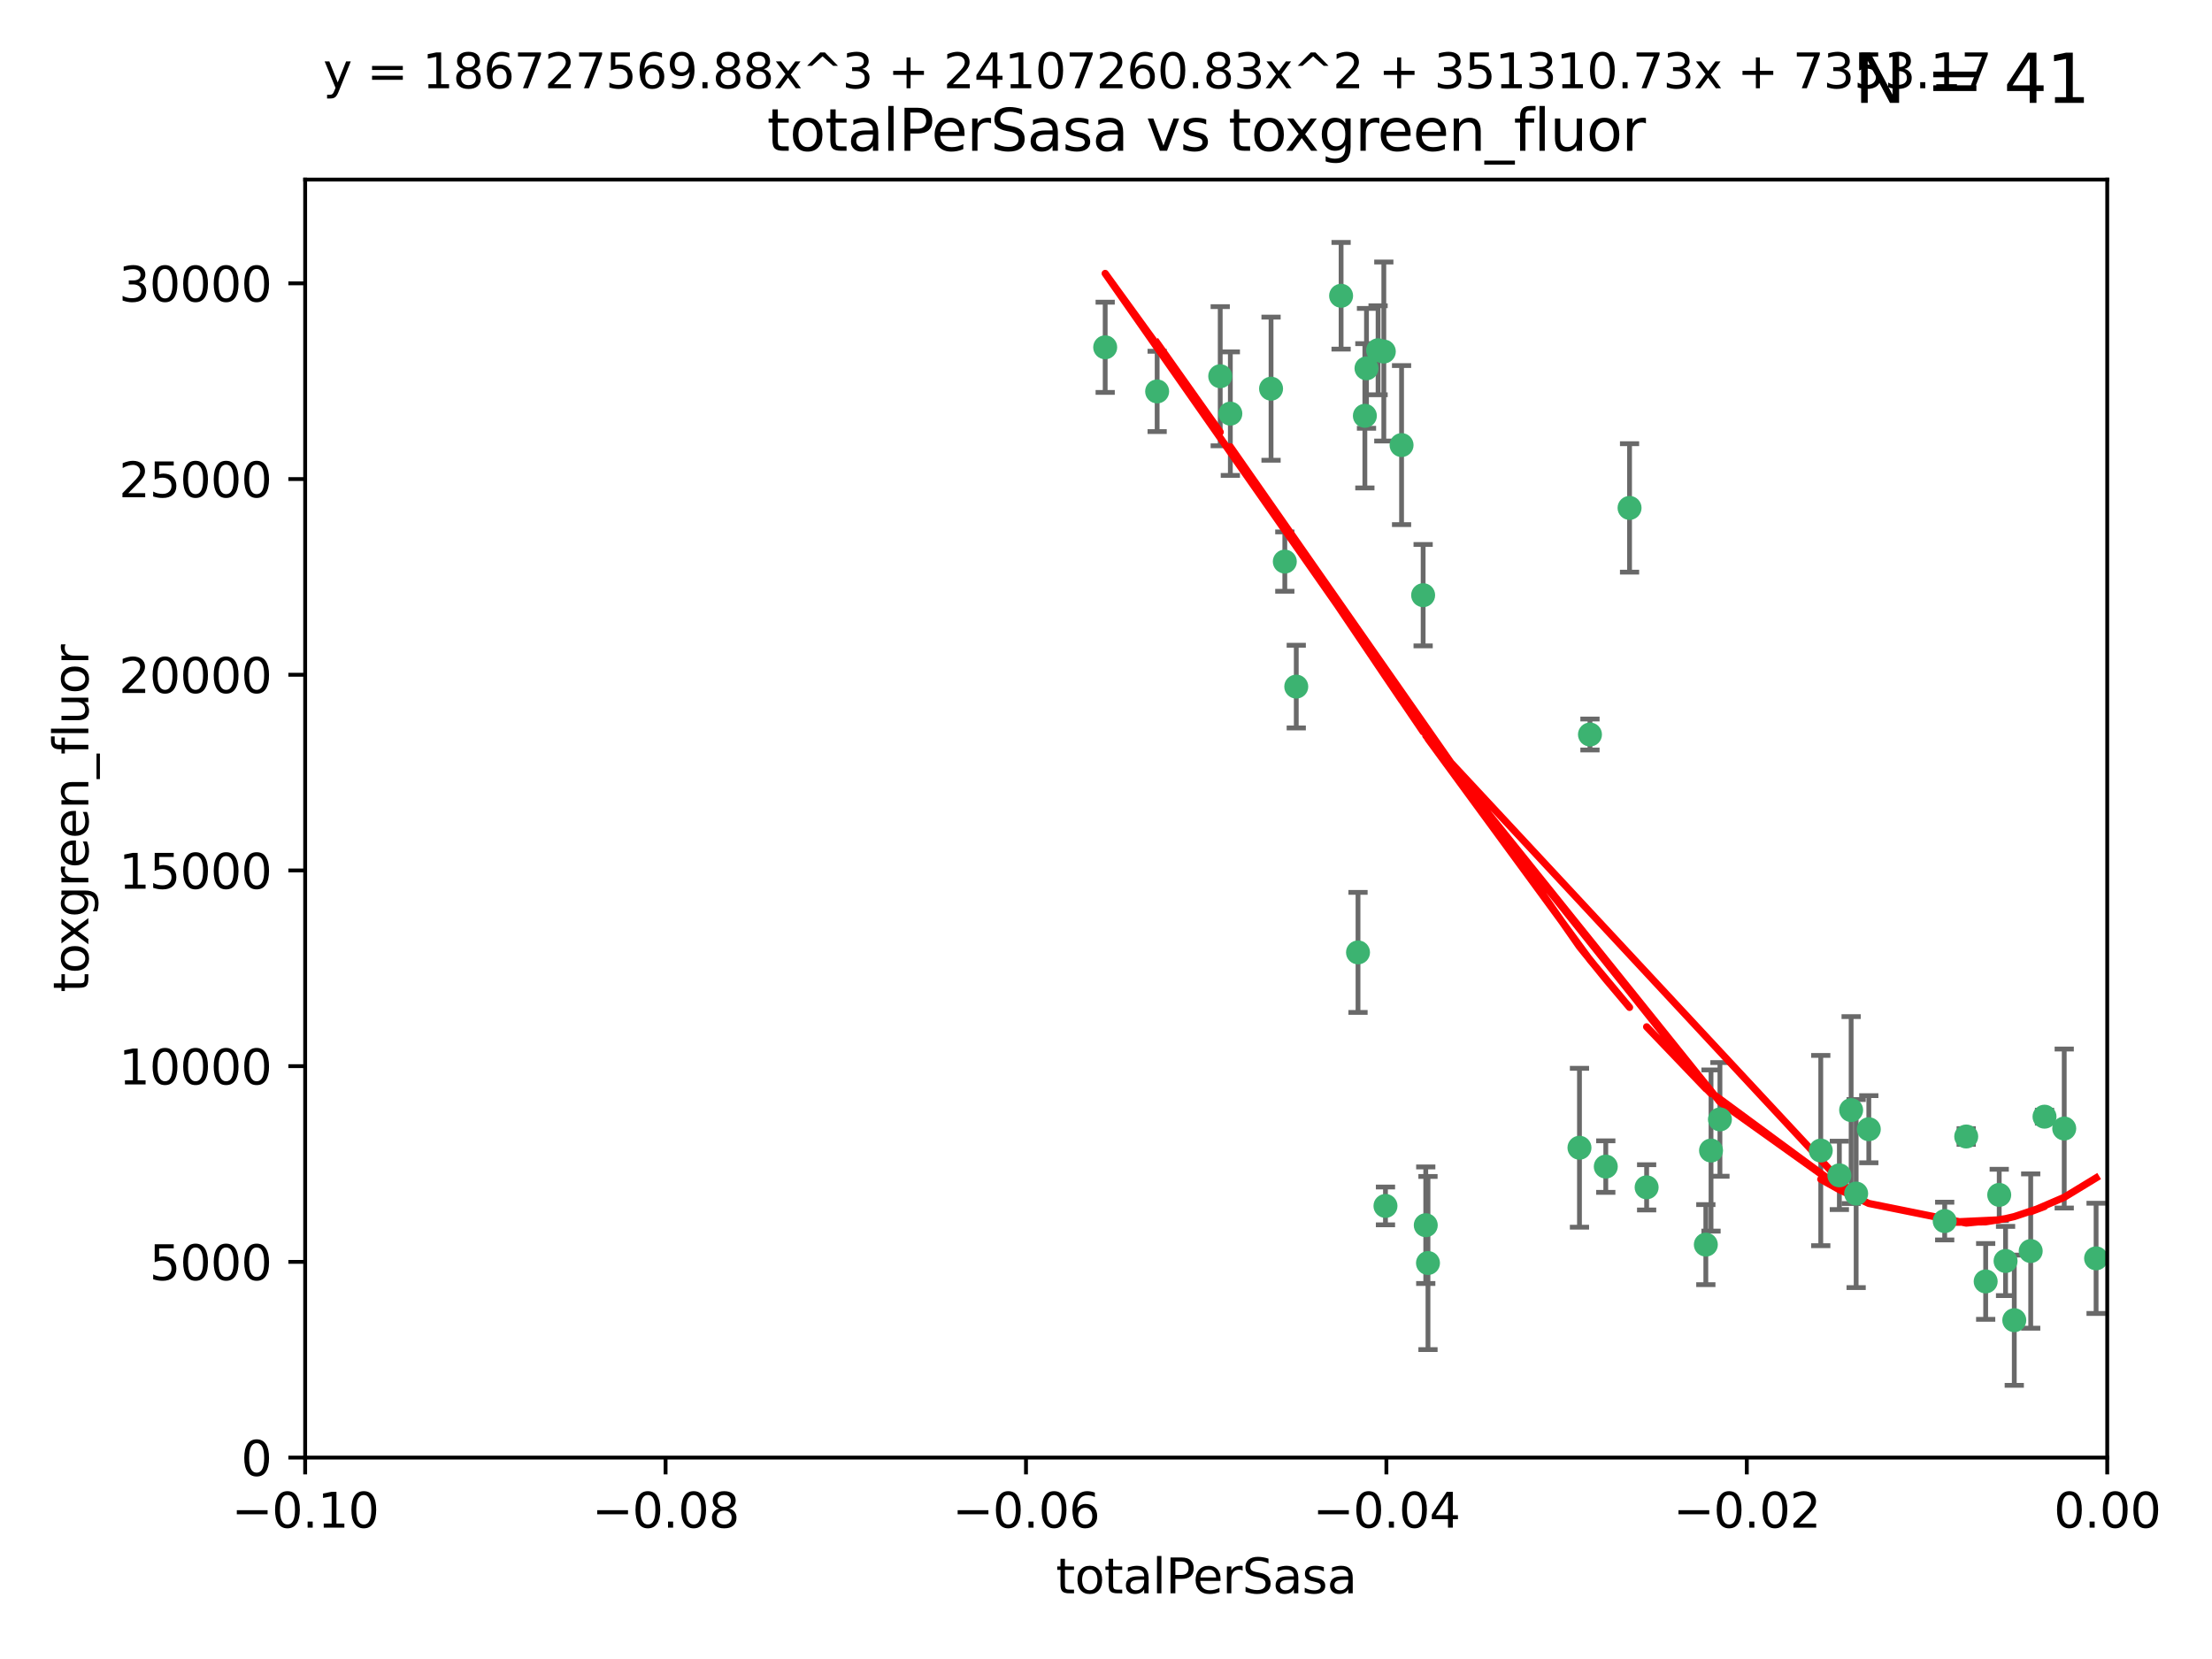 <?xml version="1.0" encoding="utf-8" standalone="no"?>
<!DOCTYPE svg PUBLIC "-//W3C//DTD SVG 1.1//EN"
  "http://www.w3.org/Graphics/SVG/1.1/DTD/svg11.dtd">
<svg xmlns:xlink="http://www.w3.org/1999/xlink" width="460.8pt" height="345.6pt" viewBox="0 0 460.8 345.6" xmlns="http://www.w3.org/2000/svg" version="1.1">
 <defs>
  <style type="text/css">*{stroke-linejoin: round; stroke-linecap: butt}</style>
 </defs>
 <g id="figure_1">
  <g id="patch_1">
   <path d="M 0 345.6 
L 460.8 345.6 
L 460.8 0 
L 0 0 
z
" style="fill: #ffffff"/>
  </g>
  <g id="axes_1">
   <g id="patch_2">
    <path d="M 63.571 303.64 
L 438.975 303.64 
L 438.975 37.411 
L 63.571 37.411 
z
" style="fill: #ffffff"/>
   </g>
   <g id="PathCollection_1">
    <defs>
     <path id="m8c2cf5aa43" d="M 0 1.118 
C 0.297 1.118 0.581 1 0.791 0.791 
C 1 0.581 1.118 0.297 1.118 0 
C 1.118 -0.297 1 -0.581 0.791 -0.791 
C 0.581 -1 0.297 -1.118 0 -1.118 
C -0.297 -1.118 -0.581 -1 -0.791 -0.791 
C -1 -0.581 -1.118 -0.297 -1.118 0 
C -1.118 0.297 -1 0.581 -0.791 0.791 
C -0.581 1 -0.297 1.118 0 1.118 
z
" style="stroke: #3cb371"/>
    </defs>
    <g clip-path="url(#pe570ada0ea)">
     <use xlink:href="#m8c2cf5aa43" x="241.055" y="81.541" style="fill: #3cb371; stroke: #3cb371"/>
     <use xlink:href="#m8c2cf5aa43" x="254.195" y="78.374" style="fill: #3cb371; stroke: #3cb371"/>
     <use xlink:href="#m8c2cf5aa43" x="230.231" y="72.349" style="fill: #3cb371; stroke: #3cb371"/>
     <use xlink:href="#m8c2cf5aa43" x="279.375" y="61.614" style="fill: #3cb371; stroke: #3cb371"/>
     <use xlink:href="#m8c2cf5aa43" x="284.327" y="86.618" style="fill: #3cb371; stroke: #3cb371"/>
     <use xlink:href="#m8c2cf5aa43" x="296.465" y="123.986" style="fill: #3cb371; stroke: #3cb371"/>
     <use xlink:href="#m8c2cf5aa43" x="287.08" y="72.962" style="fill: #3cb371; stroke: #3cb371"/>
     <use xlink:href="#m8c2cf5aa43" x="270.035" y="143.033" style="fill: #3cb371; stroke: #3cb371"/>
     <use xlink:href="#m8c2cf5aa43" x="264.783" y="80.97" style="fill: #3cb371; stroke: #3cb371"/>
     <use xlink:href="#m8c2cf5aa43" x="288.274" y="73.229" style="fill: #3cb371; stroke: #3cb371"/>
     <use xlink:href="#m8c2cf5aa43" x="267.65" y="116.986" style="fill: #3cb371; stroke: #3cb371"/>
     <use xlink:href="#m8c2cf5aa43" x="282.899" y="198.402" style="fill: #3cb371; stroke: #3cb371"/>
     <use xlink:href="#m8c2cf5aa43" x="288.62" y="251.218" style="fill: #3cb371; stroke: #3cb371"/>
     <use xlink:href="#m8c2cf5aa43" x="291.972" y="92.718" style="fill: #3cb371; stroke: #3cb371"/>
     <use xlink:href="#m8c2cf5aa43" x="284.666" y="76.73" style="fill: #3cb371; stroke: #3cb371"/>
     <use xlink:href="#m8c2cf5aa43" x="256.303" y="86.166" style="fill: #3cb371; stroke: #3cb371"/>
     <use xlink:href="#m8c2cf5aa43" x="329.033" y="239.096" style="fill: #3cb371; stroke: #3cb371"/>
     <use xlink:href="#m8c2cf5aa43" x="334.515" y="243.023" style="fill: #3cb371; stroke: #3cb371"/>
     <use xlink:href="#m8c2cf5aa43" x="339.466" y="105.81" style="fill: #3cb371; stroke: #3cb371"/>
     <use xlink:href="#m8c2cf5aa43" x="331.219" y="153.01" style="fill: #3cb371; stroke: #3cb371"/>
     <use xlink:href="#m8c2cf5aa43" x="297.475" y="263.11" style="fill: #3cb371; stroke: #3cb371"/>
     <use xlink:href="#m8c2cf5aa43" x="356.438" y="239.676" style="fill: #3cb371; stroke: #3cb371"/>
     <use xlink:href="#m8c2cf5aa43" x="343.023" y="247.345" style="fill: #3cb371; stroke: #3cb371"/>
     <use xlink:href="#m8c2cf5aa43" x="355.356" y="259.279" style="fill: #3cb371; stroke: #3cb371"/>
     <use xlink:href="#m8c2cf5aa43" x="385.625" y="231.249" style="fill: #3cb371; stroke: #3cb371"/>
     <use xlink:href="#m8c2cf5aa43" x="358.294" y="233.191" style="fill: #3cb371; stroke: #3cb371"/>
     <use xlink:href="#m8c2cf5aa43" x="297.012" y="255.234" style="fill: #3cb371; stroke: #3cb371"/>
     <use xlink:href="#m8c2cf5aa43" x="386.669" y="248.641" style="fill: #3cb371; stroke: #3cb371"/>
     <use xlink:href="#m8c2cf5aa43" x="379.299" y="239.68" style="fill: #3cb371; stroke: #3cb371"/>
     <use xlink:href="#m8c2cf5aa43" x="383.173" y="244.848" style="fill: #3cb371; stroke: #3cb371"/>
     <use xlink:href="#m8c2cf5aa43" x="389.306" y="235.237" style="fill: #3cb371; stroke: #3cb371"/>
     <use xlink:href="#m8c2cf5aa43" x="409.599" y="236.753" style="fill: #3cb371; stroke: #3cb371"/>
     <use xlink:href="#m8c2cf5aa43" x="416.474" y="248.917" style="fill: #3cb371; stroke: #3cb371"/>
     <use xlink:href="#m8c2cf5aa43" x="405.115" y="254.372" style="fill: #3cb371; stroke: #3cb371"/>
     <use xlink:href="#m8c2cf5aa43" x="413.653" y="266.946" style="fill: #3cb371; stroke: #3cb371"/>
     <use xlink:href="#m8c2cf5aa43" x="417.796" y="262.689" style="fill: #3cb371; stroke: #3cb371"/>
     <use xlink:href="#m8c2cf5aa43" x="419.611" y="275.021" style="fill: #3cb371; stroke: #3cb371"/>
     <use xlink:href="#m8c2cf5aa43" x="425.911" y="232.624" style="fill: #3cb371; stroke: #3cb371"/>
     <use xlink:href="#m8c2cf5aa43" x="423.033" y="260.616" style="fill: #3cb371; stroke: #3cb371"/>
     <use xlink:href="#m8c2cf5aa43" x="430.017" y="235.09" style="fill: #3cb371; stroke: #3cb371"/>
     <use xlink:href="#m8c2cf5aa43" x="436.655" y="262.137" style="fill: #3cb371; stroke: #3cb371"/>
    </g>
   </g>
   <g id="matplotlib.axis_1">
    <g id="xtick_1">
     <g id="line2d_1">
      <defs>
       <path id="m46c566d502" d="M 0 0 
L 0 3.5 
" style="stroke: #000000; stroke-width: 0.8"/>
      </defs>
      <g>
       <use xlink:href="#m46c566d502" x="63.571" y="303.64" style="stroke: #000000; stroke-width: 0.8"/>
      </g>
     </g>
     <g id="text_1">
      <!-- −0.10 -->
      <g transform="translate(48.249 318.238)scale(0.1 -0.1)">
       <defs>
        <path id="DejaVuSans-2212" d="M 678 2272 
L 4684 2272 
L 4684 1741 
L 678 1741 
L 678 2272 
z
" transform="scale(0.016)"/>
        <path id="DejaVuSans-30" d="M 2034 4250 
Q 1547 4250 1301 3770 
Q 1056 3291 1056 2328 
Q 1056 1369 1301 889 
Q 1547 409 2034 409 
Q 2525 409 2770 889 
Q 3016 1369 3016 2328 
Q 3016 3291 2770 3770 
Q 2525 4250 2034 4250 
z
M 2034 4750 
Q 2819 4750 3233 4129 
Q 3647 3509 3647 2328 
Q 3647 1150 3233 529 
Q 2819 -91 2034 -91 
Q 1250 -91 836 529 
Q 422 1150 422 2328 
Q 422 3509 836 4129 
Q 1250 4750 2034 4750 
z
" transform="scale(0.016)"/>
        <path id="DejaVuSans-2e" d="M 684 794 
L 1344 794 
L 1344 0 
L 684 0 
L 684 794 
z
" transform="scale(0.016)"/>
        <path id="DejaVuSans-31" d="M 794 531 
L 1825 531 
L 1825 4091 
L 703 3866 
L 703 4441 
L 1819 4666 
L 2450 4666 
L 2450 531 
L 3481 531 
L 3481 0 
L 794 0 
L 794 531 
z
" transform="scale(0.016)"/>
       </defs>
       <use xlink:href="#DejaVuSans-2212"/>
       <use xlink:href="#DejaVuSans-30" x="83.789"/>
       <use xlink:href="#DejaVuSans-2e" x="147.412"/>
       <use xlink:href="#DejaVuSans-31" x="179.199"/>
       <use xlink:href="#DejaVuSans-30" x="242.822"/>
      </g>
     </g>
    </g>
    <g id="xtick_2">
     <g id="line2d_2">
      <g>
       <use xlink:href="#m46c566d502" x="138.652" y="303.64" style="stroke: #000000; stroke-width: 0.8"/>
      </g>
     </g>
     <g id="text_2">
      <!-- −0.08 -->
      <g transform="translate(123.329 318.238)scale(0.1 -0.1)">
       <defs>
        <path id="DejaVuSans-38" d="M 2034 2216 
Q 1584 2216 1326 1975 
Q 1069 1734 1069 1313 
Q 1069 891 1326 650 
Q 1584 409 2034 409 
Q 2484 409 2743 651 
Q 3003 894 3003 1313 
Q 3003 1734 2745 1975 
Q 2488 2216 2034 2216 
z
M 1403 2484 
Q 997 2584 770 2862 
Q 544 3141 544 3541 
Q 544 4100 942 4425 
Q 1341 4750 2034 4750 
Q 2731 4750 3128 4425 
Q 3525 4100 3525 3541 
Q 3525 3141 3298 2862 
Q 3072 2584 2669 2484 
Q 3125 2378 3379 2068 
Q 3634 1759 3634 1313 
Q 3634 634 3220 271 
Q 2806 -91 2034 -91 
Q 1263 -91 848 271 
Q 434 634 434 1313 
Q 434 1759 690 2068 
Q 947 2378 1403 2484 
z
M 1172 3481 
Q 1172 3119 1398 2916 
Q 1625 2713 2034 2713 
Q 2441 2713 2670 2916 
Q 2900 3119 2900 3481 
Q 2900 3844 2670 4047 
Q 2441 4250 2034 4250 
Q 1625 4250 1398 4047 
Q 1172 3844 1172 3481 
z
" transform="scale(0.016)"/>
       </defs>
       <use xlink:href="#DejaVuSans-2212"/>
       <use xlink:href="#DejaVuSans-30" x="83.789"/>
       <use xlink:href="#DejaVuSans-2e" x="147.412"/>
       <use xlink:href="#DejaVuSans-30" x="179.199"/>
       <use xlink:href="#DejaVuSans-38" x="242.822"/>
      </g>
     </g>
    </g>
    <g id="xtick_3">
     <g id="line2d_3">
      <g>
       <use xlink:href="#m46c566d502" x="213.733" y="303.64" style="stroke: #000000; stroke-width: 0.8"/>
      </g>
     </g>
     <g id="text_3">
      <!-- −0.06 -->
      <g transform="translate(198.41 318.238)scale(0.1 -0.1)">
       <defs>
        <path id="DejaVuSans-36" d="M 2113 2584 
Q 1688 2584 1439 2293 
Q 1191 2003 1191 1497 
Q 1191 994 1439 701 
Q 1688 409 2113 409 
Q 2538 409 2786 701 
Q 3034 994 3034 1497 
Q 3034 2003 2786 2293 
Q 2538 2584 2113 2584 
z
M 3366 4563 
L 3366 3988 
Q 3128 4100 2886 4159 
Q 2644 4219 2406 4219 
Q 1781 4219 1451 3797 
Q 1122 3375 1075 2522 
Q 1259 2794 1537 2939 
Q 1816 3084 2150 3084 
Q 2853 3084 3261 2657 
Q 3669 2231 3669 1497 
Q 3669 778 3244 343 
Q 2819 -91 2113 -91 
Q 1303 -91 875 529 
Q 447 1150 447 2328 
Q 447 3434 972 4092 
Q 1497 4750 2381 4750 
Q 2619 4750 2861 4703 
Q 3103 4656 3366 4563 
z
" transform="scale(0.016)"/>
       </defs>
       <use xlink:href="#DejaVuSans-2212"/>
       <use xlink:href="#DejaVuSans-30" x="83.789"/>
       <use xlink:href="#DejaVuSans-2e" x="147.412"/>
       <use xlink:href="#DejaVuSans-30" x="179.199"/>
       <use xlink:href="#DejaVuSans-36" x="242.822"/>
      </g>
     </g>
    </g>
    <g id="xtick_4">
     <g id="line2d_4">
      <g>
       <use xlink:href="#m46c566d502" x="288.813" y="303.64" style="stroke: #000000; stroke-width: 0.8"/>
      </g>
     </g>
     <g id="text_4">
      <!-- −0.04 -->
      <g transform="translate(273.491 318.238)scale(0.1 -0.1)">
       <defs>
        <path id="DejaVuSans-34" d="M 2419 4116 
L 825 1625 
L 2419 1625 
L 2419 4116 
z
M 2253 4666 
L 3047 4666 
L 3047 1625 
L 3713 1625 
L 3713 1100 
L 3047 1100 
L 3047 0 
L 2419 0 
L 2419 1100 
L 313 1100 
L 313 1709 
L 2253 4666 
z
" transform="scale(0.016)"/>
       </defs>
       <use xlink:href="#DejaVuSans-2212"/>
       <use xlink:href="#DejaVuSans-30" x="83.789"/>
       <use xlink:href="#DejaVuSans-2e" x="147.412"/>
       <use xlink:href="#DejaVuSans-30" x="179.199"/>
       <use xlink:href="#DejaVuSans-34" x="242.822"/>
      </g>
     </g>
    </g>
    <g id="xtick_5">
     <g id="line2d_5">
      <g>
       <use xlink:href="#m46c566d502" x="363.894" y="303.64" style="stroke: #000000; stroke-width: 0.8"/>
      </g>
     </g>
     <g id="text_5">
      <!-- −0.02 -->
      <g transform="translate(348.572 318.238)scale(0.1 -0.1)">
       <defs>
        <path id="DejaVuSans-32" d="M 1228 531 
L 3431 531 
L 3431 0 
L 469 0 
L 469 531 
Q 828 903 1448 1529 
Q 2069 2156 2228 2338 
Q 2531 2678 2651 2914 
Q 2772 3150 2772 3378 
Q 2772 3750 2511 3984 
Q 2250 4219 1831 4219 
Q 1534 4219 1204 4116 
Q 875 4013 500 3803 
L 500 4441 
Q 881 4594 1212 4672 
Q 1544 4750 1819 4750 
Q 2544 4750 2975 4387 
Q 3406 4025 3406 3419 
Q 3406 3131 3298 2873 
Q 3191 2616 2906 2266 
Q 2828 2175 2409 1742 
Q 1991 1309 1228 531 
z
" transform="scale(0.016)"/>
       </defs>
       <use xlink:href="#DejaVuSans-2212"/>
       <use xlink:href="#DejaVuSans-30" x="83.789"/>
       <use xlink:href="#DejaVuSans-2e" x="147.412"/>
       <use xlink:href="#DejaVuSans-30" x="179.199"/>
       <use xlink:href="#DejaVuSans-32" x="242.822"/>
      </g>
     </g>
    </g>
    <g id="xtick_6">
     <g id="line2d_6">
      <g>
       <use xlink:href="#m46c566d502" x="438.975" y="303.64" style="stroke: #000000; stroke-width: 0.8"/>
      </g>
     </g>
     <g id="text_6">
      <!-- 0.00 -->
      <g transform="translate(427.842 318.238)scale(0.1 -0.1)">
       <use xlink:href="#DejaVuSans-30"/>
       <use xlink:href="#DejaVuSans-2e" x="63.623"/>
       <use xlink:href="#DejaVuSans-30" x="95.41"/>
       <use xlink:href="#DejaVuSans-30" x="159.033"/>
      </g>
     </g>
    </g>
    <g id="text_7">
     <!-- totalPerSasa -->
     <g transform="translate(219.968 331.917)scale(0.1 -0.1)">
      <defs>
       <path id="DejaVuSans-74" d="M 1172 4494 
L 1172 3500 
L 2356 3500 
L 2356 3053 
L 1172 3053 
L 1172 1153 
Q 1172 725 1289 603 
Q 1406 481 1766 481 
L 2356 481 
L 2356 0 
L 1766 0 
Q 1100 0 847 248 
Q 594 497 594 1153 
L 594 3053 
L 172 3053 
L 172 3500 
L 594 3500 
L 594 4494 
L 1172 4494 
z
" transform="scale(0.016)"/>
       <path id="DejaVuSans-6f" d="M 1959 3097 
Q 1497 3097 1228 2736 
Q 959 2375 959 1747 
Q 959 1119 1226 758 
Q 1494 397 1959 397 
Q 2419 397 2687 759 
Q 2956 1122 2956 1747 
Q 2956 2369 2687 2733 
Q 2419 3097 1959 3097 
z
M 1959 3584 
Q 2709 3584 3137 3096 
Q 3566 2609 3566 1747 
Q 3566 888 3137 398 
Q 2709 -91 1959 -91 
Q 1206 -91 779 398 
Q 353 888 353 1747 
Q 353 2609 779 3096 
Q 1206 3584 1959 3584 
z
" transform="scale(0.016)"/>
       <path id="DejaVuSans-61" d="M 2194 1759 
Q 1497 1759 1228 1600 
Q 959 1441 959 1056 
Q 959 750 1161 570 
Q 1363 391 1709 391 
Q 2188 391 2477 730 
Q 2766 1069 2766 1631 
L 2766 1759 
L 2194 1759 
z
M 3341 1997 
L 3341 0 
L 2766 0 
L 2766 531 
Q 2569 213 2275 61 
Q 1981 -91 1556 -91 
Q 1019 -91 701 211 
Q 384 513 384 1019 
Q 384 1609 779 1909 
Q 1175 2209 1959 2209 
L 2766 2209 
L 2766 2266 
Q 2766 2663 2505 2880 
Q 2244 3097 1772 3097 
Q 1472 3097 1187 3025 
Q 903 2953 641 2809 
L 641 3341 
Q 956 3463 1253 3523 
Q 1550 3584 1831 3584 
Q 2591 3584 2966 3190 
Q 3341 2797 3341 1997 
z
" transform="scale(0.016)"/>
       <path id="DejaVuSans-6c" d="M 603 4863 
L 1178 4863 
L 1178 0 
L 603 0 
L 603 4863 
z
" transform="scale(0.016)"/>
       <path id="DejaVuSans-50" d="M 1259 4147 
L 1259 2394 
L 2053 2394 
Q 2494 2394 2734 2622 
Q 2975 2850 2975 3272 
Q 2975 3691 2734 3919 
Q 2494 4147 2053 4147 
L 1259 4147 
z
M 628 4666 
L 2053 4666 
Q 2838 4666 3239 4311 
Q 3641 3956 3641 3272 
Q 3641 2581 3239 2228 
Q 2838 1875 2053 1875 
L 1259 1875 
L 1259 0 
L 628 0 
L 628 4666 
z
" transform="scale(0.016)"/>
       <path id="DejaVuSans-65" d="M 3597 1894 
L 3597 1613 
L 953 1613 
Q 991 1019 1311 708 
Q 1631 397 2203 397 
Q 2534 397 2845 478 
Q 3156 559 3463 722 
L 3463 178 
Q 3153 47 2828 -22 
Q 2503 -91 2169 -91 
Q 1331 -91 842 396 
Q 353 884 353 1716 
Q 353 2575 817 3079 
Q 1281 3584 2069 3584 
Q 2775 3584 3186 3129 
Q 3597 2675 3597 1894 
z
M 3022 2063 
Q 3016 2534 2758 2815 
Q 2500 3097 2075 3097 
Q 1594 3097 1305 2825 
Q 1016 2553 972 2059 
L 3022 2063 
z
" transform="scale(0.016)"/>
       <path id="DejaVuSans-72" d="M 2631 2963 
Q 2534 3019 2420 3045 
Q 2306 3072 2169 3072 
Q 1681 3072 1420 2755 
Q 1159 2438 1159 1844 
L 1159 0 
L 581 0 
L 581 3500 
L 1159 3500 
L 1159 2956 
Q 1341 3275 1631 3429 
Q 1922 3584 2338 3584 
Q 2397 3584 2469 3576 
Q 2541 3569 2628 3553 
L 2631 2963 
z
" transform="scale(0.016)"/>
       <path id="DejaVuSans-53" d="M 3425 4513 
L 3425 3897 
Q 3066 4069 2747 4153 
Q 2428 4238 2131 4238 
Q 1616 4238 1336 4038 
Q 1056 3838 1056 3469 
Q 1056 3159 1242 3001 
Q 1428 2844 1947 2747 
L 2328 2669 
Q 3034 2534 3370 2195 
Q 3706 1856 3706 1288 
Q 3706 609 3251 259 
Q 2797 -91 1919 -91 
Q 1588 -91 1214 -16 
Q 841 59 441 206 
L 441 856 
Q 825 641 1194 531 
Q 1563 422 1919 422 
Q 2459 422 2753 634 
Q 3047 847 3047 1241 
Q 3047 1584 2836 1778 
Q 2625 1972 2144 2069 
L 1759 2144 
Q 1053 2284 737 2584 
Q 422 2884 422 3419 
Q 422 4038 858 4394 
Q 1294 4750 2059 4750 
Q 2388 4750 2728 4690 
Q 3069 4631 3425 4513 
z
" transform="scale(0.016)"/>
       <path id="DejaVuSans-73" d="M 2834 3397 
L 2834 2853 
Q 2591 2978 2328 3040 
Q 2066 3103 1784 3103 
Q 1356 3103 1142 2972 
Q 928 2841 928 2578 
Q 928 2378 1081 2264 
Q 1234 2150 1697 2047 
L 1894 2003 
Q 2506 1872 2764 1633 
Q 3022 1394 3022 966 
Q 3022 478 2636 193 
Q 2250 -91 1575 -91 
Q 1294 -91 989 -36 
Q 684 19 347 128 
L 347 722 
Q 666 556 975 473 
Q 1284 391 1588 391 
Q 1994 391 2212 530 
Q 2431 669 2431 922 
Q 2431 1156 2273 1281 
Q 2116 1406 1581 1522 
L 1381 1569 
Q 847 1681 609 1914 
Q 372 2147 372 2553 
Q 372 3047 722 3315 
Q 1072 3584 1716 3584 
Q 2034 3584 2315 3537 
Q 2597 3491 2834 3397 
z
" transform="scale(0.016)"/>
      </defs>
      <use xlink:href="#DejaVuSans-74"/>
      <use xlink:href="#DejaVuSans-6f" x="39.209"/>
      <use xlink:href="#DejaVuSans-74" x="100.391"/>
      <use xlink:href="#DejaVuSans-61" x="139.6"/>
      <use xlink:href="#DejaVuSans-6c" x="200.879"/>
      <use xlink:href="#DejaVuSans-50" x="228.662"/>
      <use xlink:href="#DejaVuSans-65" x="285.34"/>
      <use xlink:href="#DejaVuSans-72" x="346.863"/>
      <use xlink:href="#DejaVuSans-53" x="387.977"/>
      <use xlink:href="#DejaVuSans-61" x="451.453"/>
      <use xlink:href="#DejaVuSans-73" x="512.732"/>
      <use xlink:href="#DejaVuSans-61" x="564.832"/>
     </g>
    </g>
   </g>
   <g id="matplotlib.axis_2">
    <g id="ytick_1">
     <g id="line2d_7">
      <defs>
       <path id="mdf89d62f5c" d="M 0 0 
L -3.5 0 
" style="stroke: #000000; stroke-width: 0.8"/>
      </defs>
      <g>
       <use xlink:href="#mdf89d62f5c" x="63.571" y="303.64" style="stroke: #000000; stroke-width: 0.8"/>
      </g>
     </g>
     <g id="text_8">
      <!-- 0 -->
      <g transform="translate(50.209 307.439)scale(0.1 -0.1)">
       <use xlink:href="#DejaVuSans-30"/>
      </g>
     </g>
    </g>
    <g id="ytick_2">
     <g id="line2d_8">
      <g>
       <use xlink:href="#mdf89d62f5c" x="63.571" y="262.871" style="stroke: #000000; stroke-width: 0.8"/>
      </g>
     </g>
     <g id="text_9">
      <!-- 5000 -->
      <g transform="translate(31.121 266.67)scale(0.1 -0.1)">
       <defs>
        <path id="DejaVuSans-35" d="M 691 4666 
L 3169 4666 
L 3169 4134 
L 1269 4134 
L 1269 2991 
Q 1406 3038 1543 3061 
Q 1681 3084 1819 3084 
Q 2600 3084 3056 2656 
Q 3513 2228 3513 1497 
Q 3513 744 3044 326 
Q 2575 -91 1722 -91 
Q 1428 -91 1123 -41 
Q 819 9 494 109 
L 494 744 
Q 775 591 1075 516 
Q 1375 441 1709 441 
Q 2250 441 2565 725 
Q 2881 1009 2881 1497 
Q 2881 1984 2565 2268 
Q 2250 2553 1709 2553 
Q 1456 2553 1204 2497 
Q 953 2441 691 2322 
L 691 4666 
z
" transform="scale(0.016)"/>
       </defs>
       <use xlink:href="#DejaVuSans-35"/>
       <use xlink:href="#DejaVuSans-30" x="63.623"/>
       <use xlink:href="#DejaVuSans-30" x="127.246"/>
       <use xlink:href="#DejaVuSans-30" x="190.869"/>
      </g>
     </g>
    </g>
    <g id="ytick_3">
     <g id="line2d_9">
      <g>
       <use xlink:href="#mdf89d62f5c" x="63.571" y="222.102" style="stroke: #000000; stroke-width: 0.8"/>
      </g>
     </g>
     <g id="text_10">
      <!-- 10000 -->
      <g transform="translate(24.759 225.901)scale(0.1 -0.1)">
       <use xlink:href="#DejaVuSans-31"/>
       <use xlink:href="#DejaVuSans-30" x="63.623"/>
       <use xlink:href="#DejaVuSans-30" x="127.246"/>
       <use xlink:href="#DejaVuSans-30" x="190.869"/>
       <use xlink:href="#DejaVuSans-30" x="254.492"/>
      </g>
     </g>
    </g>
    <g id="ytick_4">
     <g id="line2d_10">
      <g>
       <use xlink:href="#mdf89d62f5c" x="63.571" y="181.332" style="stroke: #000000; stroke-width: 0.8"/>
      </g>
     </g>
     <g id="text_11">
      <!-- 15000 -->
      <g transform="translate(24.759 185.132)scale(0.1 -0.1)">
       <use xlink:href="#DejaVuSans-31"/>
       <use xlink:href="#DejaVuSans-35" x="63.623"/>
       <use xlink:href="#DejaVuSans-30" x="127.246"/>
       <use xlink:href="#DejaVuSans-30" x="190.869"/>
       <use xlink:href="#DejaVuSans-30" x="254.492"/>
      </g>
     </g>
    </g>
    <g id="ytick_5">
     <g id="line2d_11">
      <g>
       <use xlink:href="#mdf89d62f5c" x="63.571" y="140.563" style="stroke: #000000; stroke-width: 0.8"/>
      </g>
     </g>
     <g id="text_12">
      <!-- 20000 -->
      <g transform="translate(24.759 144.362)scale(0.1 -0.1)">
       <use xlink:href="#DejaVuSans-32"/>
       <use xlink:href="#DejaVuSans-30" x="63.623"/>
       <use xlink:href="#DejaVuSans-30" x="127.246"/>
       <use xlink:href="#DejaVuSans-30" x="190.869"/>
       <use xlink:href="#DejaVuSans-30" x="254.492"/>
      </g>
     </g>
    </g>
    <g id="ytick_6">
     <g id="line2d_12">
      <g>
       <use xlink:href="#mdf89d62f5c" x="63.571" y="99.794" style="stroke: #000000; stroke-width: 0.8"/>
      </g>
     </g>
     <g id="text_13">
      <!-- 25000 -->
      <g transform="translate(24.759 103.593)scale(0.1 -0.1)">
       <use xlink:href="#DejaVuSans-32"/>
       <use xlink:href="#DejaVuSans-35" x="63.623"/>
       <use xlink:href="#DejaVuSans-30" x="127.246"/>
       <use xlink:href="#DejaVuSans-30" x="190.869"/>
       <use xlink:href="#DejaVuSans-30" x="254.492"/>
      </g>
     </g>
    </g>
    <g id="ytick_7">
     <g id="line2d_13">
      <g>
       <use xlink:href="#mdf89d62f5c" x="63.571" y="59.025" style="stroke: #000000; stroke-width: 0.8"/>
      </g>
     </g>
     <g id="text_14">
      <!-- 30000 -->
      <g transform="translate(24.759 62.824)scale(0.1 -0.1)">
       <defs>
        <path id="DejaVuSans-33" d="M 2597 2516 
Q 3050 2419 3304 2112 
Q 3559 1806 3559 1356 
Q 3559 666 3084 287 
Q 2609 -91 1734 -91 
Q 1441 -91 1130 -33 
Q 819 25 488 141 
L 488 750 
Q 750 597 1062 519 
Q 1375 441 1716 441 
Q 2309 441 2620 675 
Q 2931 909 2931 1356 
Q 2931 1769 2642 2001 
Q 2353 2234 1838 2234 
L 1294 2234 
L 1294 2753 
L 1863 2753 
Q 2328 2753 2575 2939 
Q 2822 3125 2822 3475 
Q 2822 3834 2567 4026 
Q 2313 4219 1838 4219 
Q 1578 4219 1281 4162 
Q 984 4106 628 3988 
L 628 4550 
Q 988 4650 1302 4700 
Q 1616 4750 1894 4750 
Q 2613 4750 3031 4423 
Q 3450 4097 3450 3541 
Q 3450 3153 3228 2886 
Q 3006 2619 2597 2516 
z
" transform="scale(0.016)"/>
       </defs>
       <use xlink:href="#DejaVuSans-33"/>
       <use xlink:href="#DejaVuSans-30" x="63.623"/>
       <use xlink:href="#DejaVuSans-30" x="127.246"/>
       <use xlink:href="#DejaVuSans-30" x="190.869"/>
       <use xlink:href="#DejaVuSans-30" x="254.492"/>
      </g>
     </g>
    </g>
    <g id="text_15">
     <!-- toxgreen_fluor -->
     <g transform="translate(18.401 206.72)rotate(-90)scale(0.1 -0.1)">
      <defs>
       <path id="DejaVuSans-78" d="M 3513 3500 
L 2247 1797 
L 3578 0 
L 2900 0 
L 1881 1375 
L 863 0 
L 184 0 
L 1544 1831 
L 300 3500 
L 978 3500 
L 1906 2253 
L 2834 3500 
L 3513 3500 
z
" transform="scale(0.016)"/>
       <path id="DejaVuSans-67" d="M 2906 1791 
Q 2906 2416 2648 2759 
Q 2391 3103 1925 3103 
Q 1463 3103 1205 2759 
Q 947 2416 947 1791 
Q 947 1169 1205 825 
Q 1463 481 1925 481 
Q 2391 481 2648 825 
Q 2906 1169 2906 1791 
z
M 3481 434 
Q 3481 -459 3084 -895 
Q 2688 -1331 1869 -1331 
Q 1566 -1331 1297 -1286 
Q 1028 -1241 775 -1147 
L 775 -588 
Q 1028 -725 1275 -790 
Q 1522 -856 1778 -856 
Q 2344 -856 2625 -561 
Q 2906 -266 2906 331 
L 2906 616 
Q 2728 306 2450 153 
Q 2172 0 1784 0 
Q 1141 0 747 490 
Q 353 981 353 1791 
Q 353 2603 747 3093 
Q 1141 3584 1784 3584 
Q 2172 3584 2450 3431 
Q 2728 3278 2906 2969 
L 2906 3500 
L 3481 3500 
L 3481 434 
z
" transform="scale(0.016)"/>
       <path id="DejaVuSans-6e" d="M 3513 2113 
L 3513 0 
L 2938 0 
L 2938 2094 
Q 2938 2591 2744 2837 
Q 2550 3084 2163 3084 
Q 1697 3084 1428 2787 
Q 1159 2491 1159 1978 
L 1159 0 
L 581 0 
L 581 3500 
L 1159 3500 
L 1159 2956 
Q 1366 3272 1645 3428 
Q 1925 3584 2291 3584 
Q 2894 3584 3203 3211 
Q 3513 2838 3513 2113 
z
" transform="scale(0.016)"/>
       <path id="DejaVuSans-5f" d="M 3263 -1063 
L 3263 -1509 
L -63 -1509 
L -63 -1063 
L 3263 -1063 
z
" transform="scale(0.016)"/>
       <path id="DejaVuSans-66" d="M 2375 4863 
L 2375 4384 
L 1825 4384 
Q 1516 4384 1395 4259 
Q 1275 4134 1275 3809 
L 1275 3500 
L 2222 3500 
L 2222 3053 
L 1275 3053 
L 1275 0 
L 697 0 
L 697 3053 
L 147 3053 
L 147 3500 
L 697 3500 
L 697 3744 
Q 697 4328 969 4595 
Q 1241 4863 1831 4863 
L 2375 4863 
z
" transform="scale(0.016)"/>
       <path id="DejaVuSans-75" d="M 544 1381 
L 544 3500 
L 1119 3500 
L 1119 1403 
Q 1119 906 1312 657 
Q 1506 409 1894 409 
Q 2359 409 2629 706 
Q 2900 1003 2900 1516 
L 2900 3500 
L 3475 3500 
L 3475 0 
L 2900 0 
L 2900 538 
Q 2691 219 2414 64 
Q 2138 -91 1772 -91 
Q 1169 -91 856 284 
Q 544 659 544 1381 
z
M 1991 3584 
L 1991 3584 
z
" transform="scale(0.016)"/>
      </defs>
      <use xlink:href="#DejaVuSans-74"/>
      <use xlink:href="#DejaVuSans-6f" x="39.209"/>
      <use xlink:href="#DejaVuSans-78" x="97.266"/>
      <use xlink:href="#DejaVuSans-67" x="156.445"/>
      <use xlink:href="#DejaVuSans-72" x="219.922"/>
      <use xlink:href="#DejaVuSans-65" x="258.785"/>
      <use xlink:href="#DejaVuSans-65" x="320.309"/>
      <use xlink:href="#DejaVuSans-6e" x="381.832"/>
      <use xlink:href="#DejaVuSans-5f" x="445.211"/>
      <use xlink:href="#DejaVuSans-66" x="495.211"/>
      <use xlink:href="#DejaVuSans-6c" x="530.416"/>
      <use xlink:href="#DejaVuSans-75" x="558.199"/>
      <use xlink:href="#DejaVuSans-6f" x="621.578"/>
      <use xlink:href="#DejaVuSans-72" x="682.76"/>
     </g>
    </g>
   </g>
   <g id="LineCollection_1">
    <path d="M 241.055 89.908 
L 241.055 73.174 
" clip-path="url(#pe570ada0ea)" style="fill: none; stroke: #696969"/>
    <path d="M 254.195 92.869 
L 254.195 63.879 
" clip-path="url(#pe570ada0ea)" style="fill: none; stroke: #696969"/>
    <path d="M 230.231 81.747 
L 230.231 62.95 
" clip-path="url(#pe570ada0ea)" style="fill: none; stroke: #696969"/>
    <path d="M 279.375 72.723 
L 279.375 50.505 
" clip-path="url(#pe570ada0ea)" style="fill: none; stroke: #696969"/>
    <path d="M 284.327 101.645 
L 284.327 71.591 
" clip-path="url(#pe570ada0ea)" style="fill: none; stroke: #696969"/>
    <path d="M 296.465 134.551 
L 296.465 113.422 
" clip-path="url(#pe570ada0ea)" style="fill: none; stroke: #696969"/>
    <path d="M 287.08 82.234 
L 287.08 63.691 
" clip-path="url(#pe570ada0ea)" style="fill: none; stroke: #696969"/>
    <path d="M 270.035 151.647 
L 270.035 134.418 
" clip-path="url(#pe570ada0ea)" style="fill: none; stroke: #696969"/>
    <path d="M 264.783 95.881 
L 264.783 66.059 
" clip-path="url(#pe570ada0ea)" style="fill: none; stroke: #696969"/>
    <path d="M 288.274 91.874 
L 288.274 54.585 
" clip-path="url(#pe570ada0ea)" style="fill: none; stroke: #696969"/>
    <path d="M 267.65 123.165 
L 267.65 110.807 
" clip-path="url(#pe570ada0ea)" style="fill: none; stroke: #696969"/>
    <path d="M 282.899 210.905 
L 282.899 185.898 
" clip-path="url(#pe570ada0ea)" style="fill: none; stroke: #696969"/>
    <path d="M 288.62 255.156 
L 288.62 247.281 
" clip-path="url(#pe570ada0ea)" style="fill: none; stroke: #696969"/>
    <path d="M 291.972 109.281 
L 291.972 76.154 
" clip-path="url(#pe570ada0ea)" style="fill: none; stroke: #696969"/>
    <path d="M 284.666 89.213 
L 284.666 64.247 
" clip-path="url(#pe570ada0ea)" style="fill: none; stroke: #696969"/>
    <path d="M 256.303 99.033 
L 256.303 73.3 
" clip-path="url(#pe570ada0ea)" style="fill: none; stroke: #696969"/>
    <path d="M 329.033 255.642 
L 329.033 222.55 
" clip-path="url(#pe570ada0ea)" style="fill: none; stroke: #696969"/>
    <path d="M 334.515 248.388 
L 334.515 237.658 
" clip-path="url(#pe570ada0ea)" style="fill: none; stroke: #696969"/>
    <path d="M 339.466 119.188 
L 339.466 92.431 
" clip-path="url(#pe570ada0ea)" style="fill: none; stroke: #696969"/>
    <path d="M 331.219 156.233 
L 331.219 149.787 
" clip-path="url(#pe570ada0ea)" style="fill: none; stroke: #696969"/>
    <path d="M 297.475 281.141 
L 297.475 245.079 
" clip-path="url(#pe570ada0ea)" style="fill: none; stroke: #696969"/>
    <path d="M 356.438 256.463 
L 356.438 222.889 
" clip-path="url(#pe570ada0ea)" style="fill: none; stroke: #696969"/>
    <path d="M 343.023 252.054 
L 343.023 242.636 
" clip-path="url(#pe570ada0ea)" style="fill: none; stroke: #696969"/>
    <path d="M 355.356 267.614 
L 355.356 250.943 
" clip-path="url(#pe570ada0ea)" style="fill: none; stroke: #696969"/>
    <path d="M 385.625 250.721 
L 385.625 211.777 
" clip-path="url(#pe570ada0ea)" style="fill: none; stroke: #696969"/>
    <path d="M 358.294 245.035 
L 358.294 221.346 
" clip-path="url(#pe570ada0ea)" style="fill: none; stroke: #696969"/>
    <path d="M 297.012 267.374 
L 297.012 243.094 
" clip-path="url(#pe570ada0ea)" style="fill: none; stroke: #696969"/>
    <path d="M 386.669 268.228 
L 386.669 229.054 
" clip-path="url(#pe570ada0ea)" style="fill: none; stroke: #696969"/>
    <path d="M 379.299 259.498 
L 379.299 219.862 
" clip-path="url(#pe570ada0ea)" style="fill: none; stroke: #696969"/>
    <path d="M 383.173 251.968 
L 383.173 237.727 
" clip-path="url(#pe570ada0ea)" style="fill: none; stroke: #696969"/>
    <path d="M 389.306 242.229 
L 389.306 228.244 
" clip-path="url(#pe570ada0ea)" style="fill: none; stroke: #696969"/>
    <path d="M 409.599 238.387 
L 409.599 235.119 
" clip-path="url(#pe570ada0ea)" style="fill: none; stroke: #696969"/>
    <path d="M 416.474 254.256 
L 416.474 243.578 
" clip-path="url(#pe570ada0ea)" style="fill: none; stroke: #696969"/>
    <path d="M 405.115 258.302 
L 405.115 250.442 
" clip-path="url(#pe570ada0ea)" style="fill: none; stroke: #696969"/>
    <path d="M 413.653 274.842 
L 413.653 259.049 
" clip-path="url(#pe570ada0ea)" style="fill: none; stroke: #696969"/>
    <path d="M 417.796 269.899 
L 417.796 255.478 
" clip-path="url(#pe570ada0ea)" style="fill: none; stroke: #696969"/>
    <path d="M 419.611 288.586 
L 419.611 261.456 
" clip-path="url(#pe570ada0ea)" style="fill: none; stroke: #696969"/>
    <path d="M 425.911 233.977 
L 425.911 231.271 
" clip-path="url(#pe570ada0ea)" style="fill: none; stroke: #696969"/>
    <path d="M 423.033 276.688 
L 423.033 244.544 
" clip-path="url(#pe570ada0ea)" style="fill: none; stroke: #696969"/>
    <path d="M 430.017 251.652 
L 430.017 218.528 
" clip-path="url(#pe570ada0ea)" style="fill: none; stroke: #696969"/>
    <path d="M 436.655 273.619 
L 436.655 250.655 
" clip-path="url(#pe570ada0ea)" style="fill: none; stroke: #696969"/>
   </g>
   <g id="line2d_14">
    <defs>
     <path id="m55d87189c7" d="M 2 0 
L -2 -0 
" style="stroke: #696969"/>
    </defs>
    <g clip-path="url(#pe570ada0ea)">
     <use xlink:href="#m55d87189c7" x="241.055" y="89.908" style="fill: #696969; stroke: #696969"/>
     <use xlink:href="#m55d87189c7" x="254.195" y="92.869" style="fill: #696969; stroke: #696969"/>
     <use xlink:href="#m55d87189c7" x="230.231" y="81.747" style="fill: #696969; stroke: #696969"/>
     <use xlink:href="#m55d87189c7" x="279.375" y="72.723" style="fill: #696969; stroke: #696969"/>
     <use xlink:href="#m55d87189c7" x="284.327" y="101.645" style="fill: #696969; stroke: #696969"/>
     <use xlink:href="#m55d87189c7" x="296.465" y="134.551" style="fill: #696969; stroke: #696969"/>
     <use xlink:href="#m55d87189c7" x="287.08" y="82.234" style="fill: #696969; stroke: #696969"/>
     <use xlink:href="#m55d87189c7" x="270.035" y="151.647" style="fill: #696969; stroke: #696969"/>
     <use xlink:href="#m55d87189c7" x="264.783" y="95.881" style="fill: #696969; stroke: #696969"/>
     <use xlink:href="#m55d87189c7" x="288.274" y="91.874" style="fill: #696969; stroke: #696969"/>
     <use xlink:href="#m55d87189c7" x="267.65" y="123.165" style="fill: #696969; stroke: #696969"/>
     <use xlink:href="#m55d87189c7" x="282.899" y="210.905" style="fill: #696969; stroke: #696969"/>
     <use xlink:href="#m55d87189c7" x="288.62" y="255.156" style="fill: #696969; stroke: #696969"/>
     <use xlink:href="#m55d87189c7" x="291.972" y="109.281" style="fill: #696969; stroke: #696969"/>
     <use xlink:href="#m55d87189c7" x="284.666" y="89.213" style="fill: #696969; stroke: #696969"/>
     <use xlink:href="#m55d87189c7" x="256.303" y="99.033" style="fill: #696969; stroke: #696969"/>
     <use xlink:href="#m55d87189c7" x="329.033" y="255.642" style="fill: #696969; stroke: #696969"/>
     <use xlink:href="#m55d87189c7" x="334.515" y="248.388" style="fill: #696969; stroke: #696969"/>
     <use xlink:href="#m55d87189c7" x="339.466" y="119.188" style="fill: #696969; stroke: #696969"/>
     <use xlink:href="#m55d87189c7" x="331.219" y="156.233" style="fill: #696969; stroke: #696969"/>
     <use xlink:href="#m55d87189c7" x="297.475" y="281.141" style="fill: #696969; stroke: #696969"/>
     <use xlink:href="#m55d87189c7" x="356.438" y="256.463" style="fill: #696969; stroke: #696969"/>
     <use xlink:href="#m55d87189c7" x="343.023" y="252.054" style="fill: #696969; stroke: #696969"/>
     <use xlink:href="#m55d87189c7" x="355.356" y="267.614" style="fill: #696969; stroke: #696969"/>
     <use xlink:href="#m55d87189c7" x="385.625" y="250.721" style="fill: #696969; stroke: #696969"/>
     <use xlink:href="#m55d87189c7" x="358.294" y="245.035" style="fill: #696969; stroke: #696969"/>
     <use xlink:href="#m55d87189c7" x="297.012" y="267.374" style="fill: #696969; stroke: #696969"/>
     <use xlink:href="#m55d87189c7" x="386.669" y="268.228" style="fill: #696969; stroke: #696969"/>
     <use xlink:href="#m55d87189c7" x="379.299" y="259.498" style="fill: #696969; stroke: #696969"/>
     <use xlink:href="#m55d87189c7" x="383.173" y="251.968" style="fill: #696969; stroke: #696969"/>
     <use xlink:href="#m55d87189c7" x="389.306" y="242.229" style="fill: #696969; stroke: #696969"/>
     <use xlink:href="#m55d87189c7" x="409.599" y="238.387" style="fill: #696969; stroke: #696969"/>
     <use xlink:href="#m55d87189c7" x="416.474" y="254.256" style="fill: #696969; stroke: #696969"/>
     <use xlink:href="#m55d87189c7" x="405.115" y="258.302" style="fill: #696969; stroke: #696969"/>
     <use xlink:href="#m55d87189c7" x="413.653" y="274.842" style="fill: #696969; stroke: #696969"/>
     <use xlink:href="#m55d87189c7" x="417.796" y="269.899" style="fill: #696969; stroke: #696969"/>
     <use xlink:href="#m55d87189c7" x="419.611" y="288.586" style="fill: #696969; stroke: #696969"/>
     <use xlink:href="#m55d87189c7" x="425.911" y="233.977" style="fill: #696969; stroke: #696969"/>
     <use xlink:href="#m55d87189c7" x="423.033" y="276.688" style="fill: #696969; stroke: #696969"/>
     <use xlink:href="#m55d87189c7" x="430.017" y="251.652" style="fill: #696969; stroke: #696969"/>
     <use xlink:href="#m55d87189c7" x="436.655" y="273.619" style="fill: #696969; stroke: #696969"/>
    </g>
   </g>
   <g id="line2d_15">
    <g clip-path="url(#pe570ada0ea)">
     <use xlink:href="#m55d87189c7" x="241.055" y="73.174" style="fill: #696969; stroke: #696969"/>
     <use xlink:href="#m55d87189c7" x="254.195" y="63.879" style="fill: #696969; stroke: #696969"/>
     <use xlink:href="#m55d87189c7" x="230.231" y="62.95" style="fill: #696969; stroke: #696969"/>
     <use xlink:href="#m55d87189c7" x="279.375" y="50.505" style="fill: #696969; stroke: #696969"/>
     <use xlink:href="#m55d87189c7" x="284.327" y="71.591" style="fill: #696969; stroke: #696969"/>
     <use xlink:href="#m55d87189c7" x="296.465" y="113.422" style="fill: #696969; stroke: #696969"/>
     <use xlink:href="#m55d87189c7" x="287.08" y="63.691" style="fill: #696969; stroke: #696969"/>
     <use xlink:href="#m55d87189c7" x="270.035" y="134.418" style="fill: #696969; stroke: #696969"/>
     <use xlink:href="#m55d87189c7" x="264.783" y="66.059" style="fill: #696969; stroke: #696969"/>
     <use xlink:href="#m55d87189c7" x="288.274" y="54.585" style="fill: #696969; stroke: #696969"/>
     <use xlink:href="#m55d87189c7" x="267.65" y="110.807" style="fill: #696969; stroke: #696969"/>
     <use xlink:href="#m55d87189c7" x="282.899" y="185.898" style="fill: #696969; stroke: #696969"/>
     <use xlink:href="#m55d87189c7" x="288.62" y="247.281" style="fill: #696969; stroke: #696969"/>
     <use xlink:href="#m55d87189c7" x="291.972" y="76.154" style="fill: #696969; stroke: #696969"/>
     <use xlink:href="#m55d87189c7" x="284.666" y="64.247" style="fill: #696969; stroke: #696969"/>
     <use xlink:href="#m55d87189c7" x="256.303" y="73.3" style="fill: #696969; stroke: #696969"/>
     <use xlink:href="#m55d87189c7" x="329.033" y="222.55" style="fill: #696969; stroke: #696969"/>
     <use xlink:href="#m55d87189c7" x="334.515" y="237.658" style="fill: #696969; stroke: #696969"/>
     <use xlink:href="#m55d87189c7" x="339.466" y="92.431" style="fill: #696969; stroke: #696969"/>
     <use xlink:href="#m55d87189c7" x="331.219" y="149.787" style="fill: #696969; stroke: #696969"/>
     <use xlink:href="#m55d87189c7" x="297.475" y="245.079" style="fill: #696969; stroke: #696969"/>
     <use xlink:href="#m55d87189c7" x="356.438" y="222.889" style="fill: #696969; stroke: #696969"/>
     <use xlink:href="#m55d87189c7" x="343.023" y="242.636" style="fill: #696969; stroke: #696969"/>
     <use xlink:href="#m55d87189c7" x="355.356" y="250.943" style="fill: #696969; stroke: #696969"/>
     <use xlink:href="#m55d87189c7" x="385.625" y="211.777" style="fill: #696969; stroke: #696969"/>
     <use xlink:href="#m55d87189c7" x="358.294" y="221.346" style="fill: #696969; stroke: #696969"/>
     <use xlink:href="#m55d87189c7" x="297.012" y="243.094" style="fill: #696969; stroke: #696969"/>
     <use xlink:href="#m55d87189c7" x="386.669" y="229.054" style="fill: #696969; stroke: #696969"/>
     <use xlink:href="#m55d87189c7" x="379.299" y="219.862" style="fill: #696969; stroke: #696969"/>
     <use xlink:href="#m55d87189c7" x="383.173" y="237.727" style="fill: #696969; stroke: #696969"/>
     <use xlink:href="#m55d87189c7" x="389.306" y="228.244" style="fill: #696969; stroke: #696969"/>
     <use xlink:href="#m55d87189c7" x="409.599" y="235.119" style="fill: #696969; stroke: #696969"/>
     <use xlink:href="#m55d87189c7" x="416.474" y="243.578" style="fill: #696969; stroke: #696969"/>
     <use xlink:href="#m55d87189c7" x="405.115" y="250.442" style="fill: #696969; stroke: #696969"/>
     <use xlink:href="#m55d87189c7" x="413.653" y="259.049" style="fill: #696969; stroke: #696969"/>
     <use xlink:href="#m55d87189c7" x="417.796" y="255.478" style="fill: #696969; stroke: #696969"/>
     <use xlink:href="#m55d87189c7" x="419.611" y="261.456" style="fill: #696969; stroke: #696969"/>
     <use xlink:href="#m55d87189c7" x="425.911" y="231.271" style="fill: #696969; stroke: #696969"/>
     <use xlink:href="#m55d87189c7" x="423.033" y="244.544" style="fill: #696969; stroke: #696969"/>
     <use xlink:href="#m55d87189c7" x="430.017" y="218.528" style="fill: #696969; stroke: #696969"/>
     <use xlink:href="#m55d87189c7" x="436.655" y="250.655" style="fill: #696969; stroke: #696969"/>
    </g>
   </g>
   <g id="line2d_16">
    <path d="M 241.055 71.453 
L 254.195 90.012 
L 230.231 56.962 
L 279.375 127.177 
L 284.327 134.548 
L 296.465 152.448 
L 287.08 138.634 
L 270.035 113.269 
L 264.783 105.489 
L 288.274 140.403 
L 267.65 109.731 
L 282.899 132.424 
L 288.62 140.915 
L 291.972 145.862 
L 284.666 135.051 
L 256.303 93.064 
L 329.033 197.226 
L 334.515 203.996 
L 339.466 209.857 
L 331.219 199.959 
L 297.475 153.919 
L 356.438 227.826 
L 343.023 213.907 
L 355.356 226.789 
L 385.625 249.063 
L 358.294 229.568 
L 297.012 153.245 
L 386.669 249.553 
L 379.299 245.663 
L 383.173 247.832 
L 389.306 250.7 
L 409.599 254.792 
L 416.474 254.119 
L 405.115 254.646 
L 413.653 254.529 
L 417.796 253.861 
L 419.611 253.438 
L 425.911 251.336 
L 423.033 252.42 
L 430.017 249.42 
L 436.655 245.379 
" clip-path="url(#pe570ada0ea)" style="fill: none; stroke: #ff0000; stroke-width: 1.5; stroke-linecap: square"/>
   </g>
   <g id="line2d_17">
    <defs>
     <path id="m91110ea93f" d="M 0 2 
C 0.53 2 1.039 1.789 1.414 1.414 
C 1.789 1.039 2 0.53 2 0 
C 2 -0.53 1.789 -1.039 1.414 -1.414 
C 1.039 -1.789 0.53 -2 0 -2 
C -0.53 -2 -1.039 -1.789 -1.414 -1.414 
C -1.789 -1.039 -2 -0.53 -2 0 
C -2 0.53 -1.789 1.039 -1.414 1.414 
C -1.039 1.789 -0.53 2 0 2 
z
" style="stroke: #3cb371"/>
    </defs>
    <g clip-path="url(#pe570ada0ea)">
     <use xlink:href="#m91110ea93f" x="241.055" y="81.541" style="fill: #3cb371; stroke: #3cb371"/>
     <use xlink:href="#m91110ea93f" x="254.195" y="78.374" style="fill: #3cb371; stroke: #3cb371"/>
     <use xlink:href="#m91110ea93f" x="230.231" y="72.349" style="fill: #3cb371; stroke: #3cb371"/>
     <use xlink:href="#m91110ea93f" x="279.375" y="61.614" style="fill: #3cb371; stroke: #3cb371"/>
     <use xlink:href="#m91110ea93f" x="284.327" y="86.618" style="fill: #3cb371; stroke: #3cb371"/>
     <use xlink:href="#m91110ea93f" x="296.465" y="123.986" style="fill: #3cb371; stroke: #3cb371"/>
     <use xlink:href="#m91110ea93f" x="287.08" y="72.962" style="fill: #3cb371; stroke: #3cb371"/>
     <use xlink:href="#m91110ea93f" x="270.035" y="143.033" style="fill: #3cb371; stroke: #3cb371"/>
     <use xlink:href="#m91110ea93f" x="264.783" y="80.97" style="fill: #3cb371; stroke: #3cb371"/>
     <use xlink:href="#m91110ea93f" x="288.274" y="73.229" style="fill: #3cb371; stroke: #3cb371"/>
     <use xlink:href="#m91110ea93f" x="267.65" y="116.986" style="fill: #3cb371; stroke: #3cb371"/>
     <use xlink:href="#m91110ea93f" x="282.899" y="198.402" style="fill: #3cb371; stroke: #3cb371"/>
     <use xlink:href="#m91110ea93f" x="288.62" y="251.218" style="fill: #3cb371; stroke: #3cb371"/>
     <use xlink:href="#m91110ea93f" x="291.972" y="92.718" style="fill: #3cb371; stroke: #3cb371"/>
     <use xlink:href="#m91110ea93f" x="284.666" y="76.73" style="fill: #3cb371; stroke: #3cb371"/>
     <use xlink:href="#m91110ea93f" x="256.303" y="86.166" style="fill: #3cb371; stroke: #3cb371"/>
     <use xlink:href="#m91110ea93f" x="329.033" y="239.096" style="fill: #3cb371; stroke: #3cb371"/>
     <use xlink:href="#m91110ea93f" x="334.515" y="243.023" style="fill: #3cb371; stroke: #3cb371"/>
     <use xlink:href="#m91110ea93f" x="339.466" y="105.81" style="fill: #3cb371; stroke: #3cb371"/>
     <use xlink:href="#m91110ea93f" x="331.219" y="153.01" style="fill: #3cb371; stroke: #3cb371"/>
     <use xlink:href="#m91110ea93f" x="297.475" y="263.11" style="fill: #3cb371; stroke: #3cb371"/>
     <use xlink:href="#m91110ea93f" x="356.438" y="239.676" style="fill: #3cb371; stroke: #3cb371"/>
     <use xlink:href="#m91110ea93f" x="343.023" y="247.345" style="fill: #3cb371; stroke: #3cb371"/>
     <use xlink:href="#m91110ea93f" x="355.356" y="259.279" style="fill: #3cb371; stroke: #3cb371"/>
     <use xlink:href="#m91110ea93f" x="385.625" y="231.249" style="fill: #3cb371; stroke: #3cb371"/>
     <use xlink:href="#m91110ea93f" x="358.294" y="233.191" style="fill: #3cb371; stroke: #3cb371"/>
     <use xlink:href="#m91110ea93f" x="297.012" y="255.234" style="fill: #3cb371; stroke: #3cb371"/>
     <use xlink:href="#m91110ea93f" x="386.669" y="248.641" style="fill: #3cb371; stroke: #3cb371"/>
     <use xlink:href="#m91110ea93f" x="379.299" y="239.68" style="fill: #3cb371; stroke: #3cb371"/>
     <use xlink:href="#m91110ea93f" x="383.173" y="244.848" style="fill: #3cb371; stroke: #3cb371"/>
     <use xlink:href="#m91110ea93f" x="389.306" y="235.237" style="fill: #3cb371; stroke: #3cb371"/>
     <use xlink:href="#m91110ea93f" x="409.599" y="236.753" style="fill: #3cb371; stroke: #3cb371"/>
     <use xlink:href="#m91110ea93f" x="416.474" y="248.917" style="fill: #3cb371; stroke: #3cb371"/>
     <use xlink:href="#m91110ea93f" x="405.115" y="254.372" style="fill: #3cb371; stroke: #3cb371"/>
     <use xlink:href="#m91110ea93f" x="413.653" y="266.946" style="fill: #3cb371; stroke: #3cb371"/>
     <use xlink:href="#m91110ea93f" x="417.796" y="262.689" style="fill: #3cb371; stroke: #3cb371"/>
     <use xlink:href="#m91110ea93f" x="419.611" y="275.021" style="fill: #3cb371; stroke: #3cb371"/>
     <use xlink:href="#m91110ea93f" x="425.911" y="232.624" style="fill: #3cb371; stroke: #3cb371"/>
     <use xlink:href="#m91110ea93f" x="423.033" y="260.616" style="fill: #3cb371; stroke: #3cb371"/>
     <use xlink:href="#m91110ea93f" x="430.017" y="235.09" style="fill: #3cb371; stroke: #3cb371"/>
     <use xlink:href="#m91110ea93f" x="436.655" y="262.137" style="fill: #3cb371; stroke: #3cb371"/>
    </g>
   </g>
   <g id="patch_3">
    <path d="M 63.571 303.64 
L 63.571 37.411 
" style="fill: none; stroke: #000000; stroke-width: 0.8; stroke-linejoin: miter; stroke-linecap: square"/>
   </g>
   <g id="patch_4">
    <path d="M 438.975 303.64 
L 438.975 37.411 
" style="fill: none; stroke: #000000; stroke-width: 0.8; stroke-linejoin: miter; stroke-linecap: square"/>
   </g>
   <g id="patch_5">
    <path d="M 63.571 303.64 
L 438.975 303.64 
" style="fill: none; stroke: #000000; stroke-width: 0.8; stroke-linejoin: miter; stroke-linecap: square"/>
   </g>
   <g id="patch_6">
    <path d="M 63.571 37.411 
L 438.975 37.411 
" style="fill: none; stroke: #000000; stroke-width: 0.8; stroke-linejoin: miter; stroke-linecap: square"/>
   </g>
   <g id="text_16">
    <!-- N = 41 -->
    <g transform="translate(386.302 21.426)scale(0.14 -0.14)">
     <defs>
      <path id="DejaVuSans-4e" d="M 628 4666 
L 1478 4666 
L 3547 763 
L 3547 4666 
L 4159 4666 
L 4159 0 
L 3309 0 
L 1241 3903 
L 1241 0 
L 628 0 
L 628 4666 
z
" transform="scale(0.016)"/>
      <path id="DejaVuSans-20" transform="scale(0.016)"/>
      <path id="DejaVuSans-3d" d="M 678 2906 
L 4684 2906 
L 4684 2381 
L 678 2381 
L 678 2906 
z
M 678 1631 
L 4684 1631 
L 4684 1100 
L 678 1100 
L 678 1631 
z
" transform="scale(0.016)"/>
     </defs>
     <use xlink:href="#DejaVuSans-4e"/>
     <use xlink:href="#DejaVuSans-20" x="74.805"/>
     <use xlink:href="#DejaVuSans-3d" x="106.592"/>
     <use xlink:href="#DejaVuSans-20" x="190.381"/>
     <use xlink:href="#DejaVuSans-34" x="222.168"/>
     <use xlink:href="#DejaVuSans-31" x="285.791"/>
    </g>
   </g>
   <g id="text_17">
    <!-- y = 186727569.88x^3 + 24107260.83x^2 + 351310.73x + 7353.17 -->
    <g transform="translate(67.325 18.387)scale(0.1 -0.1)">
     <defs>
      <path id="DejaVuSans-79" d="M 2059 -325 
Q 1816 -950 1584 -1140 
Q 1353 -1331 966 -1331 
L 506 -1331 
L 506 -850 
L 844 -850 
Q 1081 -850 1212 -737 
Q 1344 -625 1503 -206 
L 1606 56 
L 191 3500 
L 800 3500 
L 1894 763 
L 2988 3500 
L 3597 3500 
L 2059 -325 
z
" transform="scale(0.016)"/>
      <path id="DejaVuSans-37" d="M 525 4666 
L 3525 4666 
L 3525 4397 
L 1831 0 
L 1172 0 
L 2766 4134 
L 525 4134 
L 525 4666 
z
" transform="scale(0.016)"/>
      <path id="DejaVuSans-39" d="M 703 97 
L 703 672 
Q 941 559 1184 500 
Q 1428 441 1663 441 
Q 2288 441 2617 861 
Q 2947 1281 2994 2138 
Q 2813 1869 2534 1725 
Q 2256 1581 1919 1581 
Q 1219 1581 811 2004 
Q 403 2428 403 3163 
Q 403 3881 828 4315 
Q 1253 4750 1959 4750 
Q 2769 4750 3195 4129 
Q 3622 3509 3622 2328 
Q 3622 1225 3098 567 
Q 2575 -91 1691 -91 
Q 1453 -91 1209 -44 
Q 966 3 703 97 
z
M 1959 2075 
Q 2384 2075 2632 2365 
Q 2881 2656 2881 3163 
Q 2881 3666 2632 3958 
Q 2384 4250 1959 4250 
Q 1534 4250 1286 3958 
Q 1038 3666 1038 3163 
Q 1038 2656 1286 2365 
Q 1534 2075 1959 2075 
z
" transform="scale(0.016)"/>
      <path id="DejaVuSans-5e" d="M 2988 4666 
L 4684 2925 
L 4056 2925 
L 2681 4159 
L 1306 2925 
L 678 2925 
L 2375 4666 
L 2988 4666 
z
" transform="scale(0.016)"/>
      <path id="DejaVuSans-2b" d="M 2944 4013 
L 2944 2272 
L 4684 2272 
L 4684 1741 
L 2944 1741 
L 2944 0 
L 2419 0 
L 2419 1741 
L 678 1741 
L 678 2272 
L 2419 2272 
L 2419 4013 
L 2944 4013 
z
" transform="scale(0.016)"/>
     </defs>
     <use xlink:href="#DejaVuSans-79"/>
     <use xlink:href="#DejaVuSans-20" x="59.18"/>
     <use xlink:href="#DejaVuSans-3d" x="90.967"/>
     <use xlink:href="#DejaVuSans-20" x="174.756"/>
     <use xlink:href="#DejaVuSans-31" x="206.543"/>
     <use xlink:href="#DejaVuSans-38" x="270.166"/>
     <use xlink:href="#DejaVuSans-36" x="333.789"/>
     <use xlink:href="#DejaVuSans-37" x="397.412"/>
     <use xlink:href="#DejaVuSans-32" x="461.035"/>
     <use xlink:href="#DejaVuSans-37" x="524.658"/>
     <use xlink:href="#DejaVuSans-35" x="588.281"/>
     <use xlink:href="#DejaVuSans-36" x="651.904"/>
     <use xlink:href="#DejaVuSans-39" x="715.527"/>
     <use xlink:href="#DejaVuSans-2e" x="779.15"/>
     <use xlink:href="#DejaVuSans-38" x="810.938"/>
     <use xlink:href="#DejaVuSans-38" x="874.561"/>
     <use xlink:href="#DejaVuSans-78" x="938.184"/>
     <use xlink:href="#DejaVuSans-5e" x="997.363"/>
     <use xlink:href="#DejaVuSans-33" x="1081.152"/>
     <use xlink:href="#DejaVuSans-20" x="1144.775"/>
     <use xlink:href="#DejaVuSans-2b" x="1176.562"/>
     <use xlink:href="#DejaVuSans-20" x="1260.352"/>
     <use xlink:href="#DejaVuSans-32" x="1292.139"/>
     <use xlink:href="#DejaVuSans-34" x="1355.762"/>
     <use xlink:href="#DejaVuSans-31" x="1419.385"/>
     <use xlink:href="#DejaVuSans-30" x="1483.008"/>
     <use xlink:href="#DejaVuSans-37" x="1546.631"/>
     <use xlink:href="#DejaVuSans-32" x="1610.254"/>
     <use xlink:href="#DejaVuSans-36" x="1673.877"/>
     <use xlink:href="#DejaVuSans-30" x="1737.5"/>
     <use xlink:href="#DejaVuSans-2e" x="1801.123"/>
     <use xlink:href="#DejaVuSans-38" x="1832.91"/>
     <use xlink:href="#DejaVuSans-33" x="1896.533"/>
     <use xlink:href="#DejaVuSans-78" x="1960.156"/>
     <use xlink:href="#DejaVuSans-5e" x="2019.336"/>
     <use xlink:href="#DejaVuSans-32" x="2103.125"/>
     <use xlink:href="#DejaVuSans-20" x="2166.748"/>
     <use xlink:href="#DejaVuSans-2b" x="2198.535"/>
     <use xlink:href="#DejaVuSans-20" x="2282.324"/>
     <use xlink:href="#DejaVuSans-33" x="2314.111"/>
     <use xlink:href="#DejaVuSans-35" x="2377.734"/>
     <use xlink:href="#DejaVuSans-31" x="2441.357"/>
     <use xlink:href="#DejaVuSans-33" x="2504.98"/>
     <use xlink:href="#DejaVuSans-31" x="2568.604"/>
     <use xlink:href="#DejaVuSans-30" x="2632.227"/>
     <use xlink:href="#DejaVuSans-2e" x="2695.85"/>
     <use xlink:href="#DejaVuSans-37" x="2727.637"/>
     <use xlink:href="#DejaVuSans-33" x="2791.26"/>
     <use xlink:href="#DejaVuSans-78" x="2854.883"/>
     <use xlink:href="#DejaVuSans-20" x="2914.062"/>
     <use xlink:href="#DejaVuSans-2b" x="2945.85"/>
     <use xlink:href="#DejaVuSans-20" x="3029.639"/>
     <use xlink:href="#DejaVuSans-37" x="3061.426"/>
     <use xlink:href="#DejaVuSans-33" x="3125.049"/>
     <use xlink:href="#DejaVuSans-35" x="3188.672"/>
     <use xlink:href="#DejaVuSans-33" x="3252.295"/>
     <use xlink:href="#DejaVuSans-2e" x="3315.918"/>
     <use xlink:href="#DejaVuSans-31" x="3347.705"/>
     <use xlink:href="#DejaVuSans-37" x="3411.328"/>
    </g>
   </g>
   <g id="text_18">
    <!-- totalPerSasa vs toxgreen_fluor -->
    <g transform="translate(159.782 31.411)scale(0.12 -0.12)">
     <defs>
      <path id="DejaVuSans-76" d="M 191 3500 
L 800 3500 
L 1894 563 
L 2988 3500 
L 3597 3500 
L 2284 0 
L 1503 0 
L 191 3500 
z
" transform="scale(0.016)"/>
     </defs>
     <use xlink:href="#DejaVuSans-74"/>
     <use xlink:href="#DejaVuSans-6f" x="39.209"/>
     <use xlink:href="#DejaVuSans-74" x="100.391"/>
     <use xlink:href="#DejaVuSans-61" x="139.6"/>
     <use xlink:href="#DejaVuSans-6c" x="200.879"/>
     <use xlink:href="#DejaVuSans-50" x="228.662"/>
     <use xlink:href="#DejaVuSans-65" x="285.34"/>
     <use xlink:href="#DejaVuSans-72" x="346.863"/>
     <use xlink:href="#DejaVuSans-53" x="387.977"/>
     <use xlink:href="#DejaVuSans-61" x="451.453"/>
     <use xlink:href="#DejaVuSans-73" x="512.732"/>
     <use xlink:href="#DejaVuSans-61" x="564.832"/>
     <use xlink:href="#DejaVuSans-20" x="626.111"/>
     <use xlink:href="#DejaVuSans-76" x="657.898"/>
     <use xlink:href="#DejaVuSans-73" x="717.078"/>
     <use xlink:href="#DejaVuSans-20" x="769.178"/>
     <use xlink:href="#DejaVuSans-74" x="800.965"/>
     <use xlink:href="#DejaVuSans-6f" x="840.174"/>
     <use xlink:href="#DejaVuSans-78" x="898.23"/>
     <use xlink:href="#DejaVuSans-67" x="957.41"/>
     <use xlink:href="#DejaVuSans-72" x="1020.887"/>
     <use xlink:href="#DejaVuSans-65" x="1059.75"/>
     <use xlink:href="#DejaVuSans-65" x="1121.273"/>
     <use xlink:href="#DejaVuSans-6e" x="1182.797"/>
     <use xlink:href="#DejaVuSans-5f" x="1246.176"/>
     <use xlink:href="#DejaVuSans-66" x="1296.176"/>
     <use xlink:href="#DejaVuSans-6c" x="1331.381"/>
     <use xlink:href="#DejaVuSans-75" x="1359.164"/>
     <use xlink:href="#DejaVuSans-6f" x="1422.543"/>
     <use xlink:href="#DejaVuSans-72" x="1483.725"/>
    </g>
   </g>
  </g>
 </g>
 <defs>
  <clipPath id="pe570ada0ea">
   <rect x="63.571" y="37.411" width="375.404" height="266.229"/>
  </clipPath>
 </defs>
</svg>
